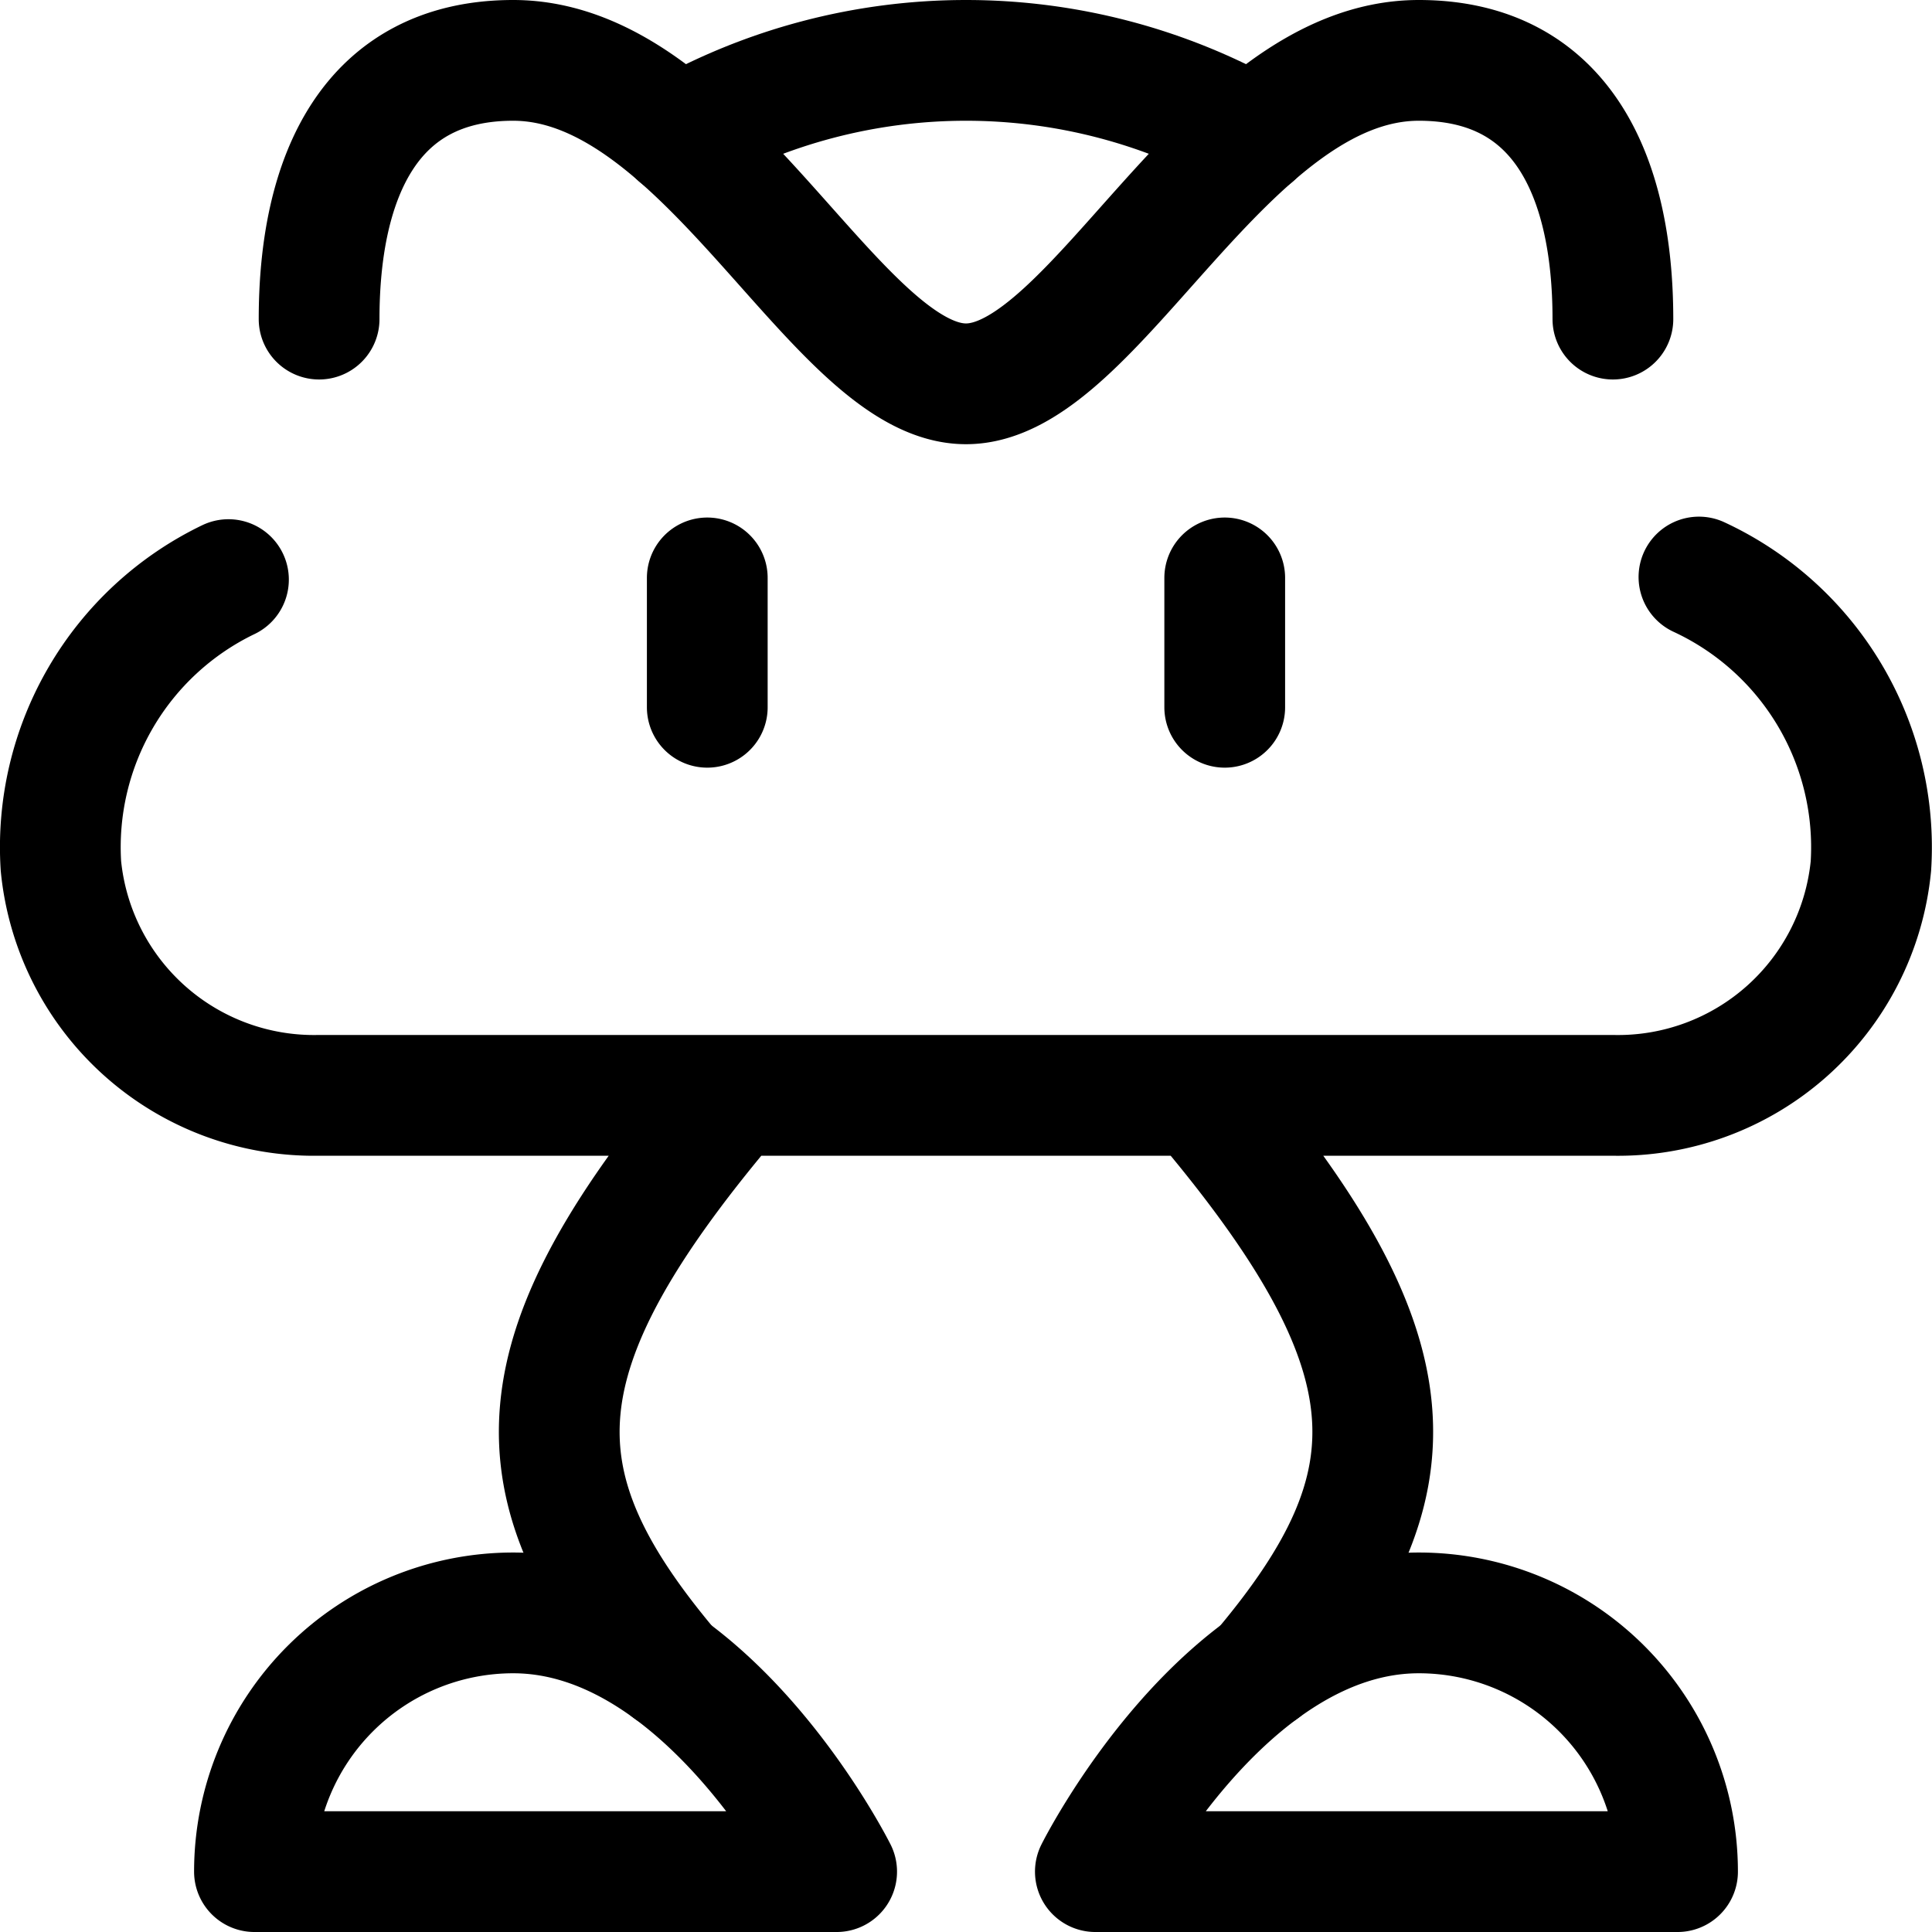 <svg id="Regular" xmlns="http://www.w3.org/2000/svg" viewBox="0 0 24 24" width="24" height="24"><defs><style>.cls-1{fill:none;stroke:#000;stroke-linecap:round;stroke-linejoin:round;stroke-width:1.5px}</style></defs><title>video-game-frog</title><path class="cls-1" d="M21.105 7.168a3.7 3.7 0 0 1 2.136 3.591 3.157 3.157 0 0 1-3.2 2.848H3.957a3.159 3.159 0 0 1-3.2-2.848A3.688 3.688 0 0 1 2.838 7.2m17.198-3.236c0-1.775-.636-3.214-2.411-3.214-2.411 0-4.018 4.018-5.625 4.018S8.786.75 6.375.75C4.6.75 3.964 2.189 3.964 3.964m4.822 3.215v1.607m6.428-1.607v1.607m-6.107 4.821c-2.732 3.214-2.732 4.822-.787 7.133m6.573-7.133c2.732 3.214 2.732 4.822.787 7.133"/><path class="cls-1" d="M3.161 23.25a3.214 3.214 0 0 1 3.214-3.214c2.411 0 4.018 3.214 4.018 3.214zm17.678 0a3.214 3.214 0 0 0-3.214-3.214c-2.411 0-4.018 3.214-4.018 3.214zM15.567 1.69a7.238 7.238 0 0 0-7.134 0"/></svg>